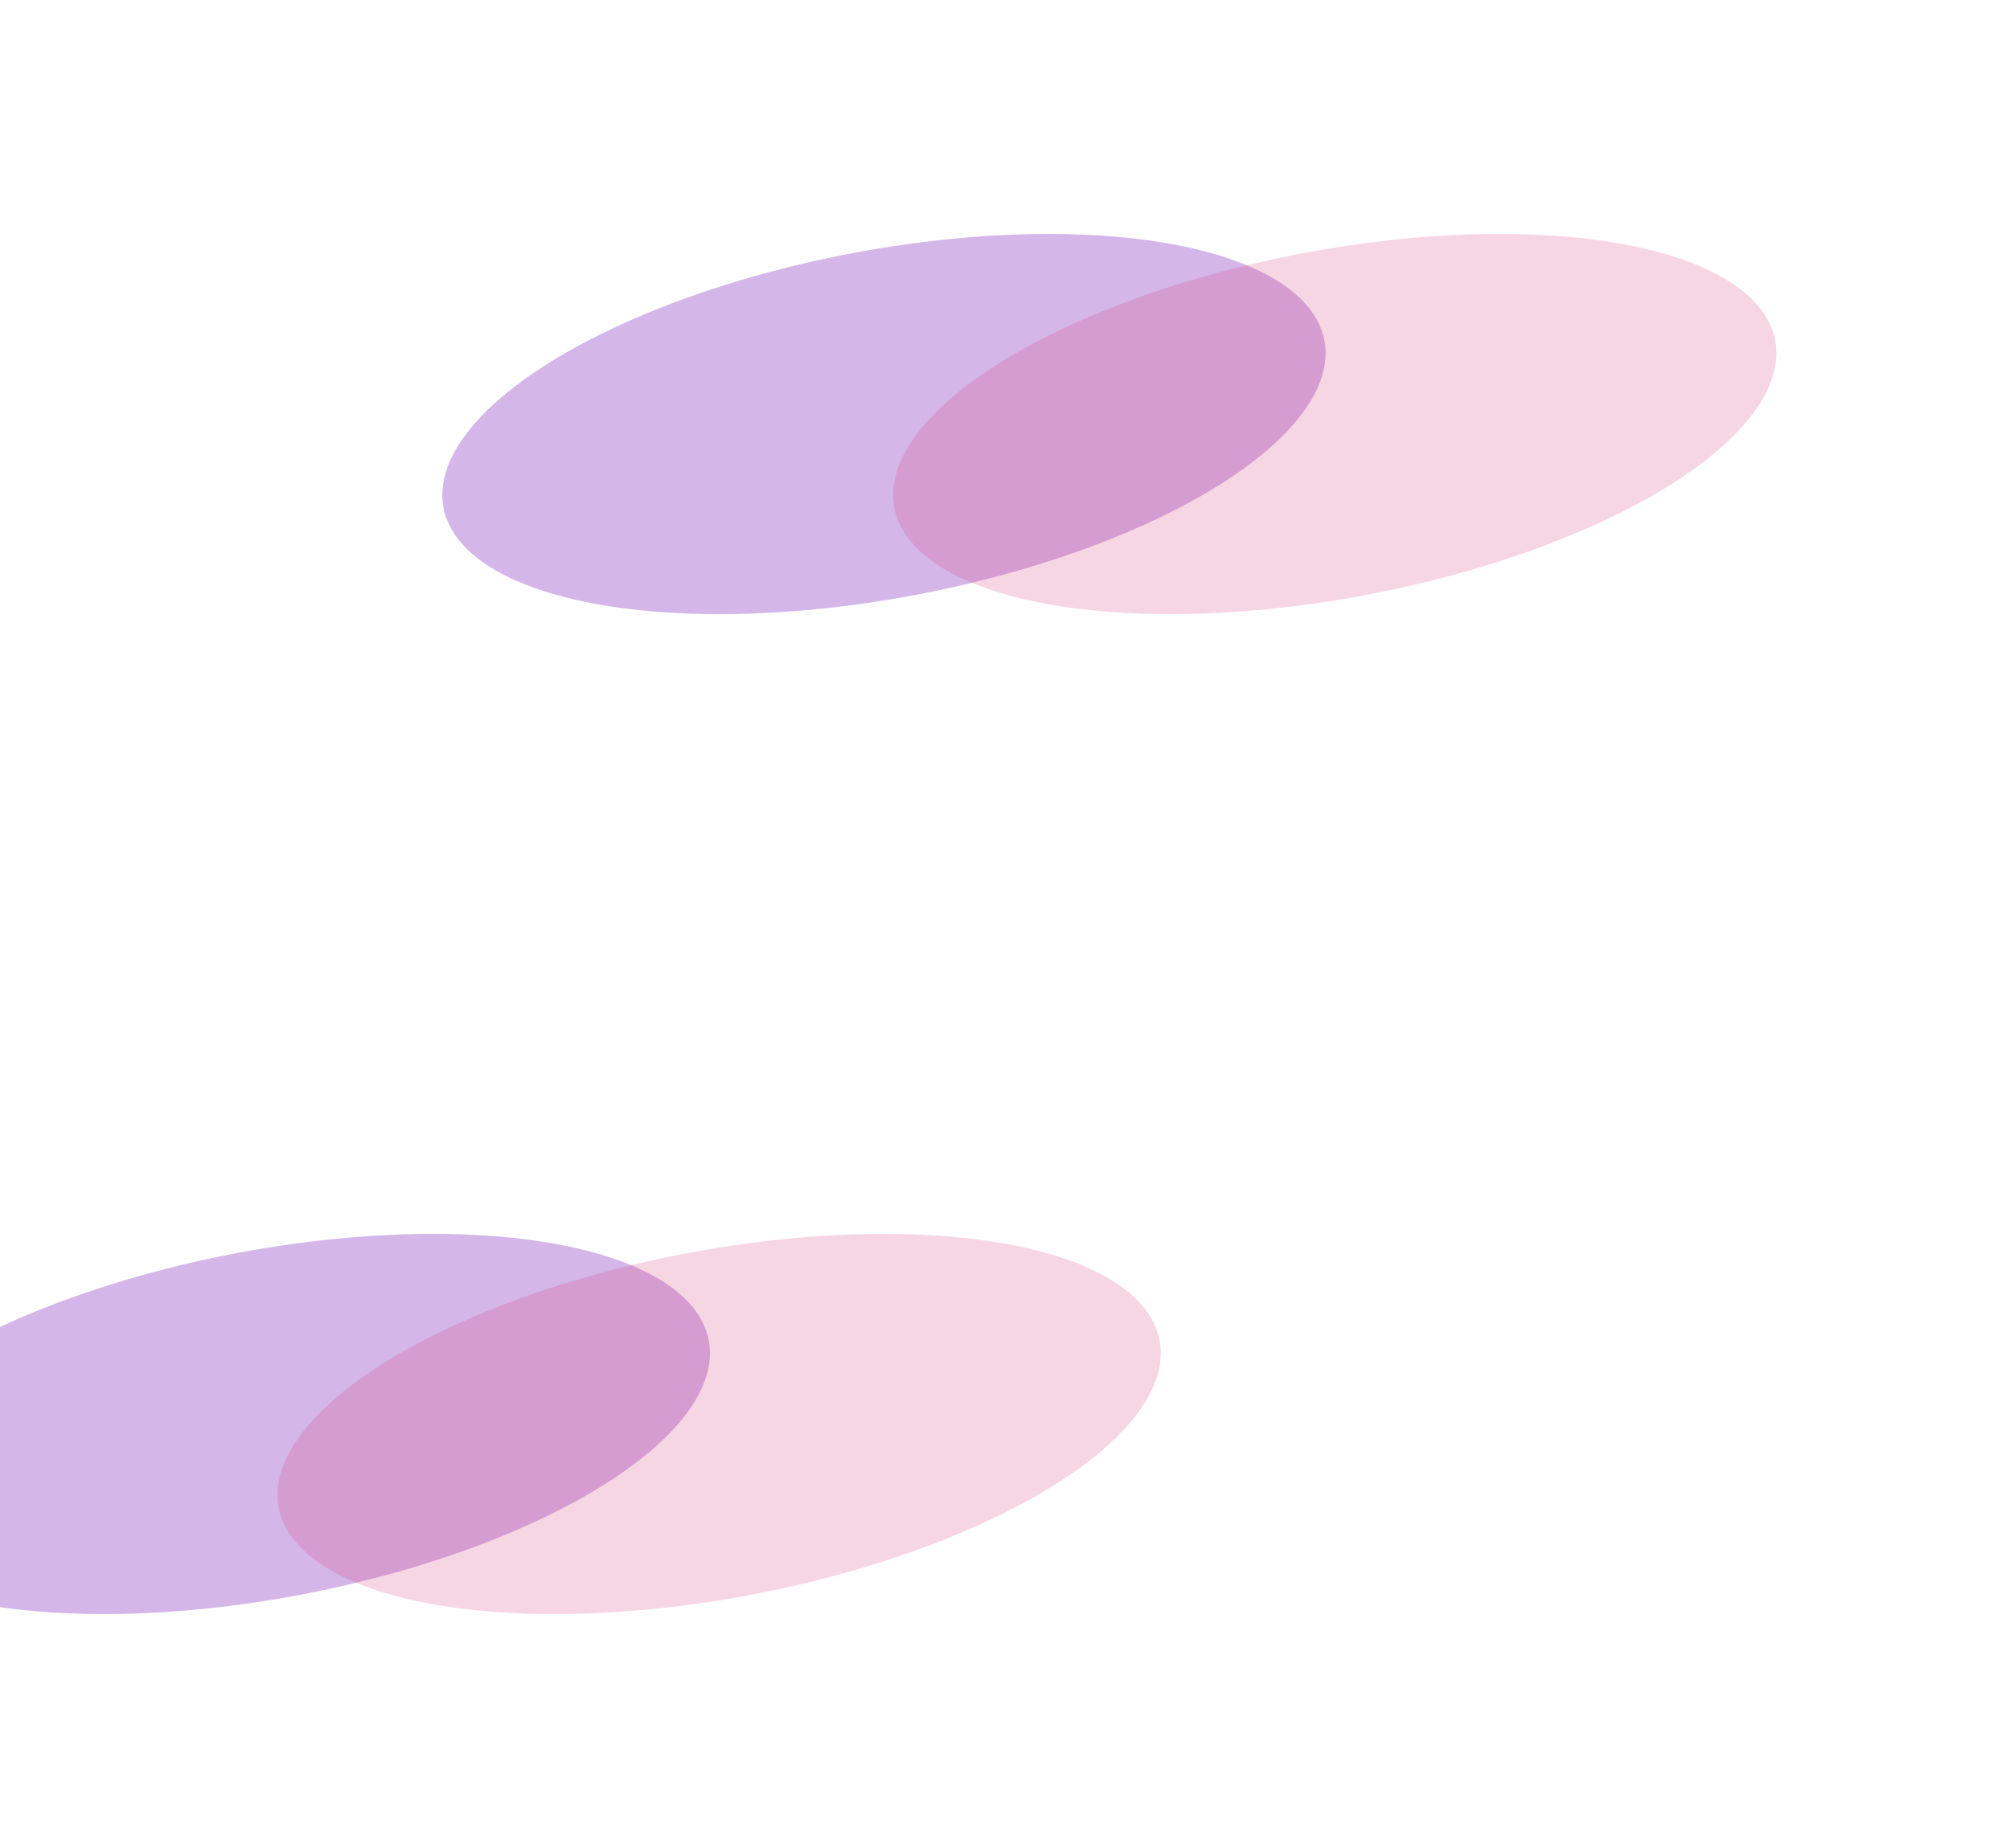 <svg width="1244" height="1144" viewBox="0 0 1244 1144" fill="none" xmlns="http://www.w3.org/2000/svg">
<g opacity="0.29" filter="url(#filter0_f)">
<ellipse rx="135.295" ry="264.98" transform="matrix(0.787 0.617 -0.95 0.313 547.086 262.5)" fill="#6C04B3"/>
</g>
<g opacity="0.2" filter="url(#filter1_f)">
<ellipse rx="135.295" ry="264.98" transform="matrix(0.787 0.617 -0.95 0.313 826.086 262.5)" fill="#D63277"/>
</g>
<g opacity="0.29" filter="url(#filter2_f)">
<ellipse rx="135.295" ry="264.98" transform="matrix(0.787 0.617 -0.95 0.313 166.086 881.5)" fill="#6C04B3"/>
</g>
<g opacity="0.2" filter="url(#filter3_f)">
<ellipse rx="135.295" ry="264.98" transform="matrix(0.787 0.617 -0.95 0.313 445.086 881.5)" fill="#D63277"/>
</g>
<defs>
<filter id="filter0_f" x="129.78" y="0.766" width="834.613" height="523.468" filterUnits="userSpaceOnUse" color-interpolation-filters="sRGB">
<feFlood flood-opacity="0" result="BackgroundImageFix"/>
<feBlend mode="normal" in="SourceGraphic" in2="BackgroundImageFix" result="shape"/>
<feGaussianBlur stdDeviation="72" result="effect1_foregroundBlur"/>
</filter>
<filter id="filter1_f" x="408.78" y="0.766" width="834.613" height="523.468" filterUnits="userSpaceOnUse" color-interpolation-filters="sRGB">
<feFlood flood-opacity="0" result="BackgroundImageFix"/>
<feBlend mode="normal" in="SourceGraphic" in2="BackgroundImageFix" result="shape"/>
<feGaussianBlur stdDeviation="72" result="effect1_foregroundBlur"/>
</filter>
<filter id="filter2_f" x="-251.22" y="619.766" width="834.613" height="523.468" filterUnits="userSpaceOnUse" color-interpolation-filters="sRGB">
<feFlood flood-opacity="0" result="BackgroundImageFix"/>
<feBlend mode="normal" in="SourceGraphic" in2="BackgroundImageFix" result="shape"/>
<feGaussianBlur stdDeviation="72" result="effect1_foregroundBlur"/>
</filter>
<filter id="filter3_f" x="27.78" y="619.766" width="834.613" height="523.468" filterUnits="userSpaceOnUse" color-interpolation-filters="sRGB">
<feFlood flood-opacity="0" result="BackgroundImageFix"/>
<feBlend mode="normal" in="SourceGraphic" in2="BackgroundImageFix" result="shape"/>
<feGaussianBlur stdDeviation="72" result="effect1_foregroundBlur"/>
</filter>
</defs>
</svg>
